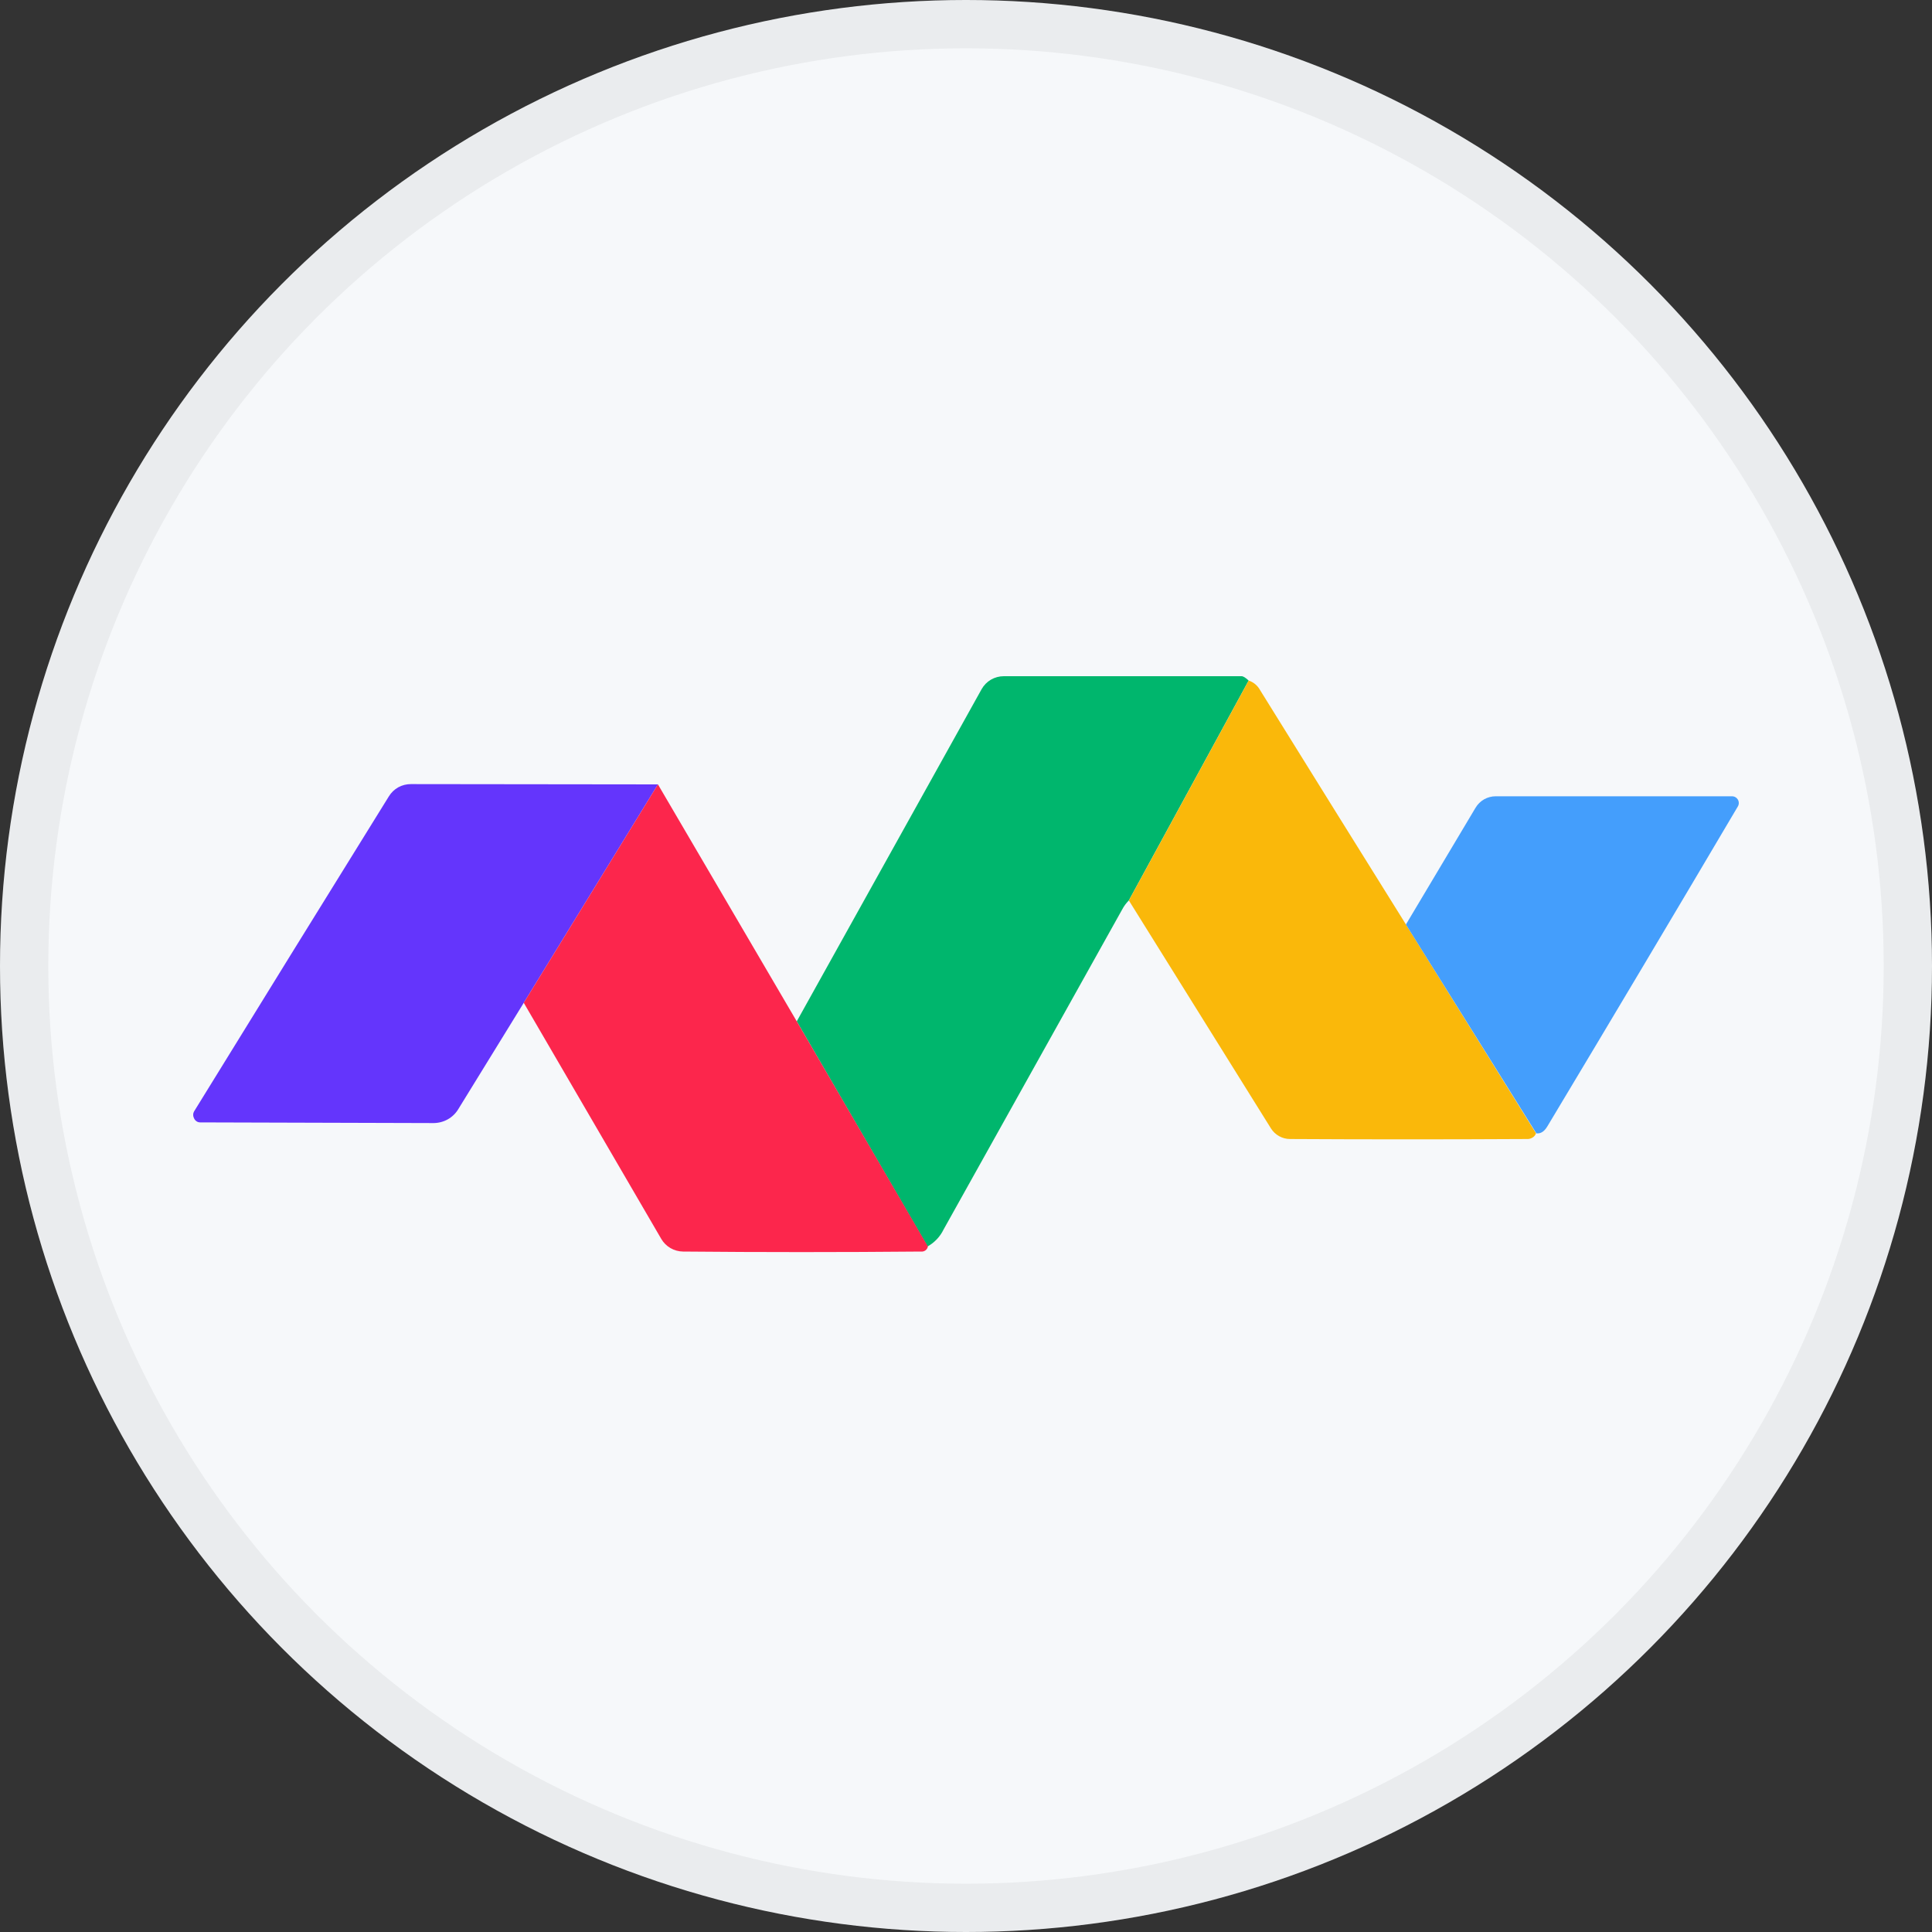 <svg width="40" height="40" viewBox="0 0 40 40" fill="none" xmlns="http://www.w3.org/2000/svg">
<rect x="0" y="0" width="40" height="40" fill="#333333" stroke="none"/>
<circle cx="20" cy="20" r="20" fill="#F6F8FA"/>
<path d="M25.852 14.09L23.371 18.643C23.317 18.697 23.271 18.759 23.235 18.827C22.001 21.04 20.768 23.249 19.536 25.455C19.464 25.604 19.348 25.726 19.204 25.807L16.496 21.146L20.323 14.269C20.369 14.187 20.435 14.119 20.516 14.072C20.597 14.025 20.689 14 20.782 14H25.706C25.738 14 25.789 14.03 25.852 14.09Z" fill="#00B66D"/>
<path d="M25.853 14.09C25.955 14.124 26.039 14.196 26.09 14.29C27.099 15.916 28.105 17.532 29.109 19.141L31.802 23.464C31.788 23.503 31.761 23.536 31.724 23.555C31.691 23.575 31.653 23.584 31.615 23.582C29.949 23.591 28.314 23.591 26.709 23.582C26.63 23.582 26.552 23.562 26.483 23.523C26.414 23.485 26.356 23.43 26.314 23.363L23.372 18.643L25.853 14.09Z" fill="#FAB80A"/>
<path d="M13.622 16.24L10.844 20.762L9.49 22.961C9.437 23.05 9.362 23.123 9.272 23.174C9.183 23.224 9.082 23.251 8.978 23.252L4.149 23.238C4.121 23.239 4.093 23.231 4.07 23.216C4.046 23.2 4.028 23.178 4.017 23.152C4.005 23.128 3.999 23.102 4 23.076C4 23.053 4.007 23.03 4.018 23.011C5.367 20.822 6.711 18.647 8.051 16.488C8.099 16.409 8.166 16.345 8.246 16.3C8.327 16.256 8.417 16.233 8.509 16.234L13.622 16.24Z" fill="#6435FC"/>
<path d="M13.622 16.24L16.496 21.146L19.211 25.807C19.205 25.839 19.187 25.868 19.16 25.888C19.134 25.907 19.101 25.916 19.068 25.912C17.409 25.927 15.766 25.927 14.141 25.912C14.05 25.911 13.96 25.886 13.881 25.84C13.802 25.794 13.736 25.729 13.69 25.649L10.844 20.762L13.622 16.24Z" fill="#FC264C"/>
<path d="M31.808 23.464L29.108 19.141L30.55 16.723C30.593 16.651 30.654 16.591 30.727 16.549C30.8 16.508 30.883 16.486 30.967 16.486H35.861C35.898 16.486 35.933 16.501 35.959 16.527C35.985 16.553 36 16.588 36 16.625C36 16.65 35.993 16.675 35.98 16.697C34.706 18.854 33.391 21.062 32.036 23.321C31.971 23.429 31.896 23.476 31.808 23.464Z" fill="#449EFC"/>
<circle cx="20" cy="20" r="19.5" stroke="black" stroke-opacity="0.05"/>
</svg>
